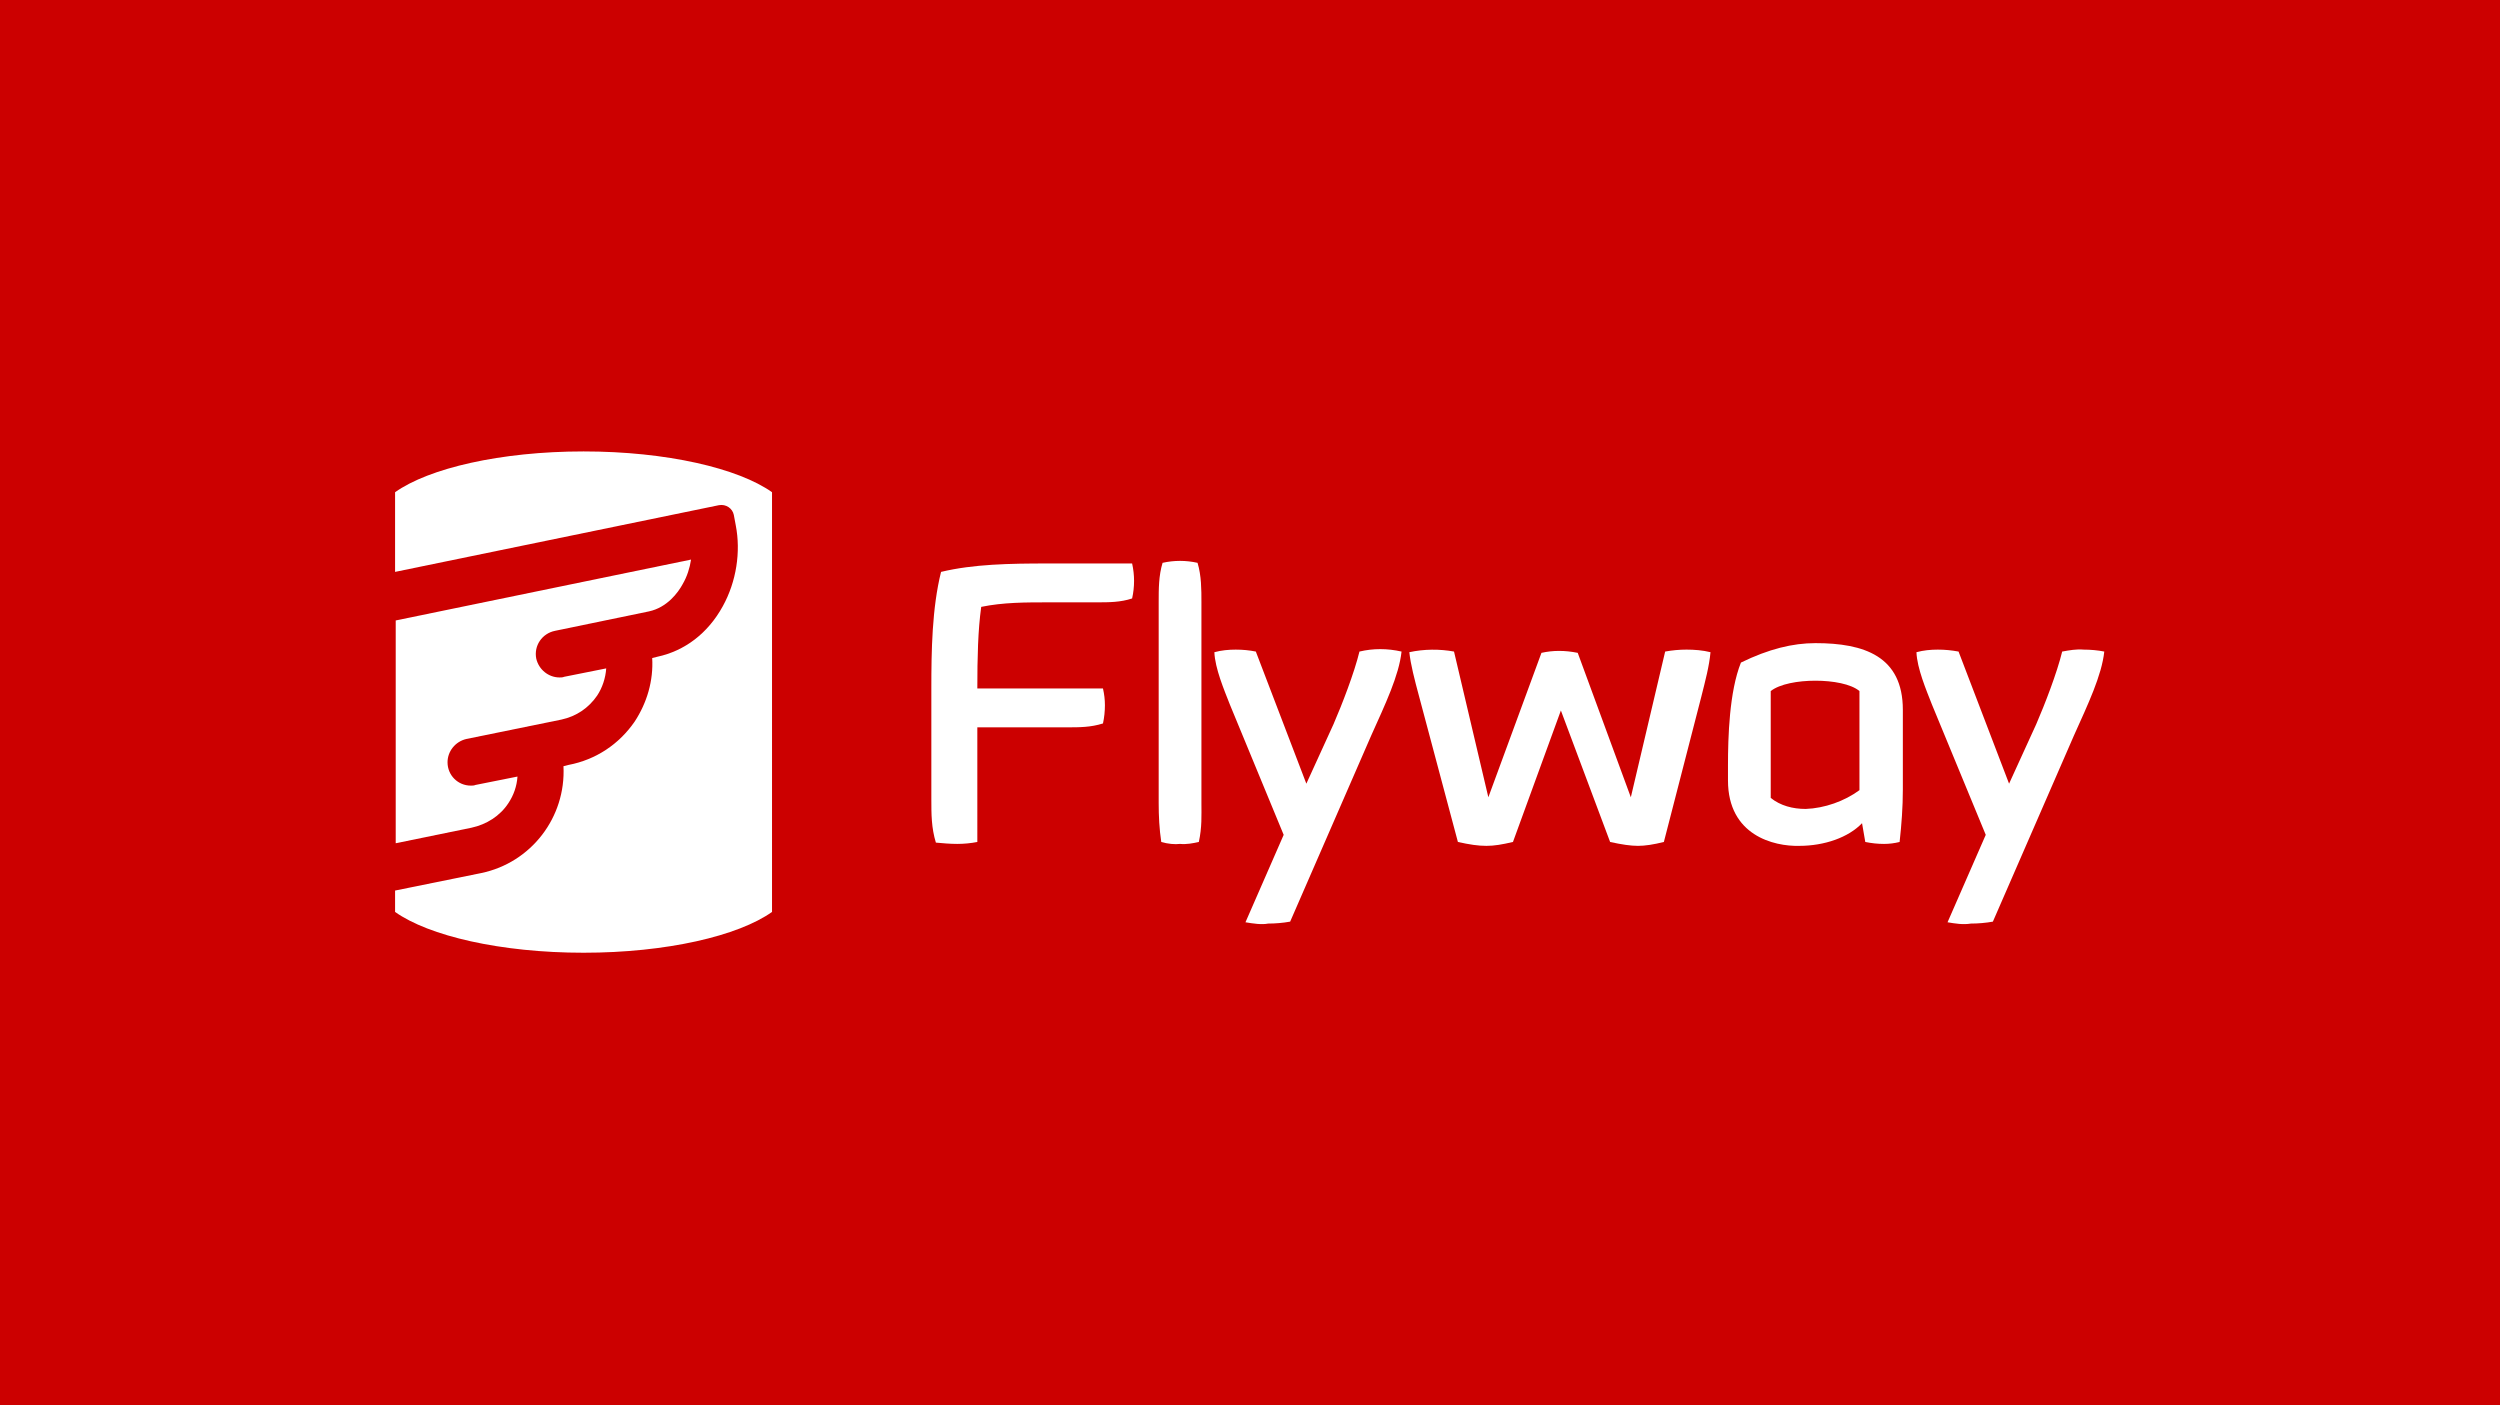 <?xml version="1.0" encoding="utf-8"?>
<!-- Generator: Adobe Illustrator 25.2.1, SVG Export Plug-In . SVG Version: 6.00 Build 0)  -->
<svg version="1.1" id="Layer_1" xmlns="http://www.w3.org/2000/svg" xmlns:xlink="http://www.w3.org/1999/xlink" x="0px" y="0px"
	 viewBox="0 0 386 217" style="enable-background:new 0 0 386 217;" xml:space="preserve">
<style type="text/css">
	.st0{fill:#CC0000;}
	.st1{fill:#FFFFFF;}
	.st2{fill:none;}
</style>
<rect class="st0" width="386" height="217"/>
<g>
	<path class="st1" d="M144.5,130.1c-0.7-2.3-0.7-4.4-0.7-6.7v-17.1c0-5.8,0.1-12.4,1.5-18c5-1.2,10.6-1.3,16.5-1.3h13
		c0.2,0.9,0.3,1.8,0.3,2.7c0,0.9-0.1,1.8-0.3,2.7c-1.8,0.6-3.6,0.6-5.5,0.6h-7.2c-3.8,0-7.2,0-10.6,0.7c-0.5,3.6-0.6,7.8-0.6,12.6
		h19.4c0.2,0.9,0.3,1.7,0.3,2.6c0,0.9-0.1,1.9-0.3,2.8c-1.9,0.6-3.6,0.6-5.6,0.6h-13.8V130c-1,0.2-2.1,0.3-3.1,0.3
		C146.7,130.3,145.6,130.2,144.5,130.1z"/>
	<path class="st1" d="M179.3,130c-0.3-2-0.4-4-0.4-6V93c0-2.1,0-4.1,0.6-6.1c0.9-0.2,1.8-0.3,2.7-0.3c0.9,0,1.8,0.1,2.7,0.3
		c0.6,2,0.6,4.1,0.6,6.1V124c0,1.9,0.1,3.7-0.4,6c-0.9,0.2-1.9,0.4-2.9,0.3C181.4,130.4,180.3,130.3,179.3,130z"/>
	<path class="st1" d="M192.3,142.4l5.9-13.5l-8.3-20.1c-0.9-2.3-2.3-5.6-2.4-8.1c1.1-0.3,2.2-0.4,3.3-0.4c1.1,0,2.1,0.1,3.1,0.3
		l7.8,20.4l4.2-9.2c1.3-3,3.2-7.9,4-11.2c2.1-0.5,4.3-0.5,6.5,0c-0.4,3.7-2.5,8.1-4.7,13l-12.5,28.7c-1.1,0.2-2.3,0.3-3.4,0.3
		C194.8,142.8,193.5,142.6,192.3,142.4z"/>
	<path class="st1" d="M225.1,130l-6-22.5c-0.7-2.6-1.3-4.9-1.5-6.8c2.3-0.5,4.7-0.5,6.9-0.1l5.3,22.5l8.2-22.3
		c0.9-0.2,1.8-0.3,2.7-0.3c1,0,1.9,0.1,2.9,0.3l8.2,22.3l5.3-22.5c1.1-0.2,2.2-0.3,3.3-0.3c1.2,0,2.5,0.1,3.7,0.4
		c-0.2,2.2-0.8,4.4-1.4,6.8l-5.8,22.5c-1.6,0.4-2.9,0.6-4,0.6s-2.5-0.2-4.3-0.6l-7.6-20.3l-7.4,20.3c-1.7,0.4-2.9,0.6-4.1,0.6
		C228.2,130.6,226.9,130.4,225.1,130z"/>
	<path class="st1" d="M266.8,120.5v-2.3c0-4.4,0.2-11.4,2-15.9c4.3-2.1,8-3,11.5-3c7.5,0,13.5,2,13.5,10.3v12.3
		c0,2.7-0.2,5.4-0.5,8.1c-0.8,0.2-1.6,0.3-2.4,0.3c-1,0-1.9-0.1-2.9-0.3l-0.5-2.9c-2.1,2.2-5.8,3.5-9.7,3.5
		C273.9,130.7,266.8,129,266.8,120.5z M287.1,122v-15.3c-1.3-1.1-4.1-1.6-6.8-1.6s-5.5,0.5-6.9,1.6v16.5c1.5,1.2,3.4,1.7,5.4,1.7
		C281.7,124.8,284.8,123.7,287.1,122z"/>
	<path class="st1" d="M300.7,142.4l5.9-13.5l-8.3-20.1c-0.9-2.3-2.3-5.6-2.4-8.1c1.1-0.3,2.2-0.4,3.3-0.4c1.1,0,2.1,0.1,3.2,0.3
		l7.8,20.4l4.2-9.2c1.3-3,3.2-7.9,4-11.2c1.1-0.2,2.2-0.4,3.3-0.3c1.1,0,2.2,0.1,3.2,0.3c-0.4,3.7-2.5,8.1-4.7,13l-12.5,28.7
		c-1.1,0.2-2.3,0.3-3.4,0.3C303.1,142.8,301.9,142.6,300.7,142.4z"/>
	<path class="st1" d="M78.5,124c0.8-1.2,1.3-2.6,1.4-4.1l-6.5,1.3c-0.2,0.1-0.5,0.1-0.7,0.1c-2,0-3.6-1.6-3.6-3.6
		c0-1.7,1.2-3.2,2.9-3.6l14.7-3c2.3-0.5,4.2-1.8,5.5-3.7c0.8-1.2,1.3-2.7,1.4-4.2l-6.5,1.3c-0.2,0.1-0.5,0.1-0.7,0.1
		c-1.7,0-3.2-1.2-3.6-2.9c-0.4-2,0.9-3.9,2.9-4.3l14.5-3c2.8-0.6,4.5-2.9,5.2-4.2c0.7-1.2,1.1-2.5,1.3-3.8l-45.6,9.4v34.4l11.7-2.4
		C75.1,127.3,77.2,126,78.5,124z"/>
	<path class="st1" d="M90.1,69.7c-12.8,0-23.9,2.6-29.1,6.3v12.3l50-10.3c1.1-0.2,2.1,0.5,2.3,1.5c0,0,0,0,0,0l0.3,1.6
		c0.8,4.1,0.1,8.7-2,12.5c-2.3,4.2-5.9,6.9-10.1,7.8l-0.8,0.2c0.2,3.5-0.8,6.9-2.7,9.8c-2.4,3.5-6,5.9-10.2,6.7l-0.8,0.2
		c0.4,7.9-5,14.9-12.7,16.5l-13.3,2.7v3.3c5.2,3.7,16.3,6.3,29.1,6.3s23.9-2.6,29.1-6.3V76C114,72.3,102.9,69.7,90.1,69.7z"/>
	<path class="st2" d="M90.2,69.7c-12.8,0-23.9,2.6-29.1,6.3l0,64.9c5.2,3.7,16.3,6.3,29.1,6.3s23.9-2.6,29.1-6.3l0-64.9
		C114.1,72.3,102.9,69.7,90.2,69.7z"/>
	<path class="st2" d="M90.1,69.7c-12.8,0-23.9,2.6-29.1,6.3v64.9c5.2,3.7,16.3,6.3,29.1,6.3s23.9-2.6,29.1-6.3V76
		C114,72.3,102.9,69.7,90.1,69.7z"/>
</g>
</svg>
